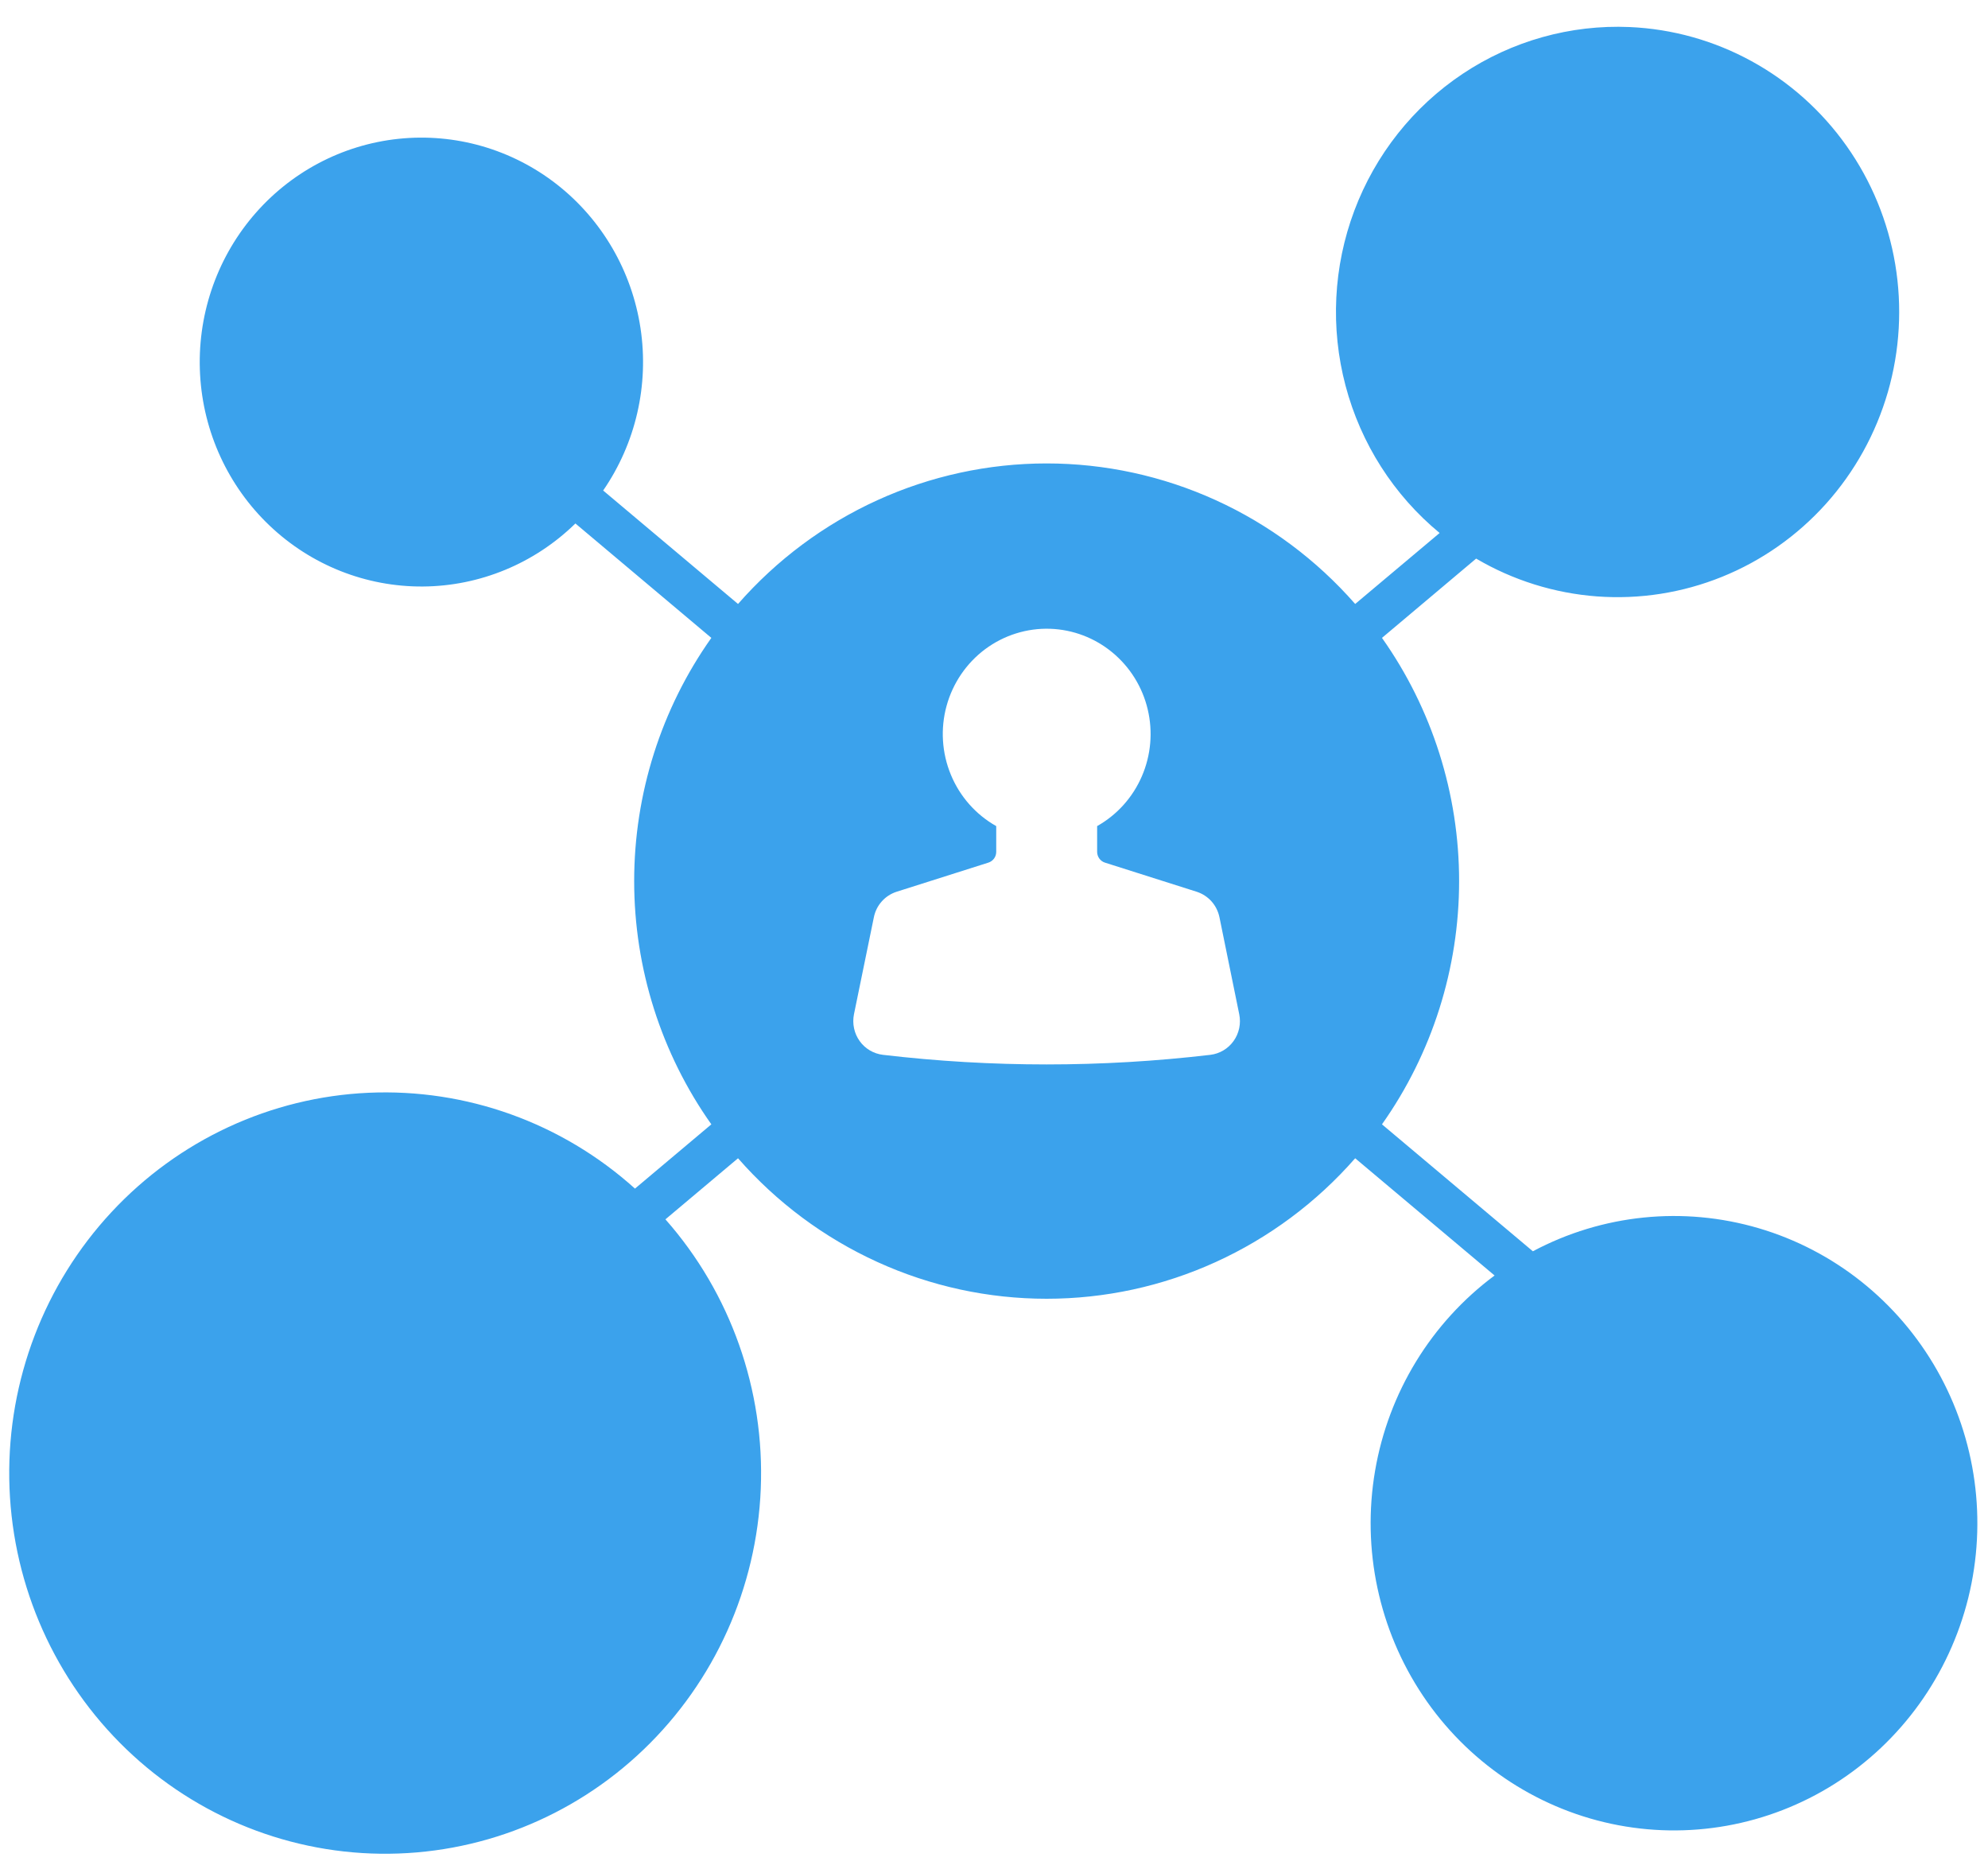 <svg width="50" height="47" viewBox="0 0 50 47" fill="none" xmlns="http://www.w3.org/2000/svg">
<path d="M40.986 0.68C39.499 0.616 38.031 1.028 36.788 1.856C35.545 2.685 34.592 3.888 34.063 5.296C33.534 6.705 33.457 8.246 33.842 9.701C34.227 11.156 35.054 12.451 36.208 13.403L34.084 15.188C33.111 14.077 31.916 13.187 30.578 12.578C29.24 11.969 27.79 11.654 26.323 11.654C24.856 11.654 23.406 11.969 22.068 12.578C20.73 13.187 19.535 14.077 18.562 15.188L15.17 12.335C15.989 11.146 16.326 9.684 16.109 8.25C15.892 6.817 15.139 5.524 14.006 4.637C12.872 3.751 11.446 3.341 10.022 3.491C8.597 3.641 7.285 4.34 6.356 5.443C5.427 6.546 4.953 7.969 5.032 9.417C5.111 10.864 5.737 12.226 6.781 13.218C7.824 14.211 9.205 14.759 10.637 14.749C12.069 14.739 13.442 14.171 14.472 13.164L17.891 16.041C16.629 17.824 15.95 19.963 15.95 22.157C15.95 24.351 16.629 26.49 17.891 28.274L15.97 29.89C14.131 28.234 11.727 27.37 9.268 27.48C6.81 27.591 4.491 28.667 2.804 30.481C1.117 32.295 0.195 34.703 0.233 37.194C0.272 39.685 1.268 42.063 3.011 43.823C4.753 45.582 7.105 46.584 9.565 46.616C12.026 46.648 14.402 45.708 16.188 43.995C17.975 42.282 19.032 39.931 19.134 37.441C19.236 34.952 18.376 32.52 16.736 30.663L18.562 29.127C19.535 30.238 20.73 31.127 22.068 31.736C23.406 32.346 24.856 32.66 26.323 32.66C27.79 32.66 29.24 32.346 30.578 31.736C31.916 31.127 33.111 30.238 34.084 29.127L37.59 32.075C35.998 33.258 34.92 35.019 34.584 36.989C34.248 38.959 34.679 40.984 35.786 42.639C36.894 44.294 38.592 45.449 40.524 45.863C42.456 46.276 44.471 45.916 46.145 44.857C47.82 43.797 49.023 42.122 49.504 40.183C49.983 38.244 49.703 36.192 48.719 34.458C47.736 32.725 46.128 31.444 44.232 30.886C42.336 30.328 40.3 30.536 38.553 31.466L34.758 28.274C36.019 26.49 36.698 24.351 36.698 22.157C36.698 19.963 36.019 17.824 34.758 16.041L37.126 14.047C38.055 14.593 39.095 14.918 40.166 14.998C41.238 15.077 42.313 14.909 43.311 14.505C44.309 14.102 45.203 13.473 45.926 12.668C46.648 11.863 47.18 10.902 47.482 9.858C47.783 8.814 47.846 7.714 47.666 6.641C47.486 5.569 47.067 4.552 46.441 3.668C45.815 2.784 44.998 2.055 44.053 1.538C43.108 1.02 42.059 0.727 40.986 0.68ZM26.414 15.812C26.986 15.832 27.535 16.041 27.977 16.407C28.42 16.773 28.733 17.276 28.866 17.839C29 18.401 28.948 18.993 28.718 19.523C28.489 20.053 28.094 20.492 27.594 20.774V21.421C27.594 21.481 27.613 21.54 27.648 21.589C27.683 21.637 27.732 21.674 27.789 21.692L30.098 22.425C30.241 22.471 30.369 22.554 30.47 22.666C30.57 22.778 30.639 22.916 30.67 23.064L31.168 25.506C31.192 25.622 31.191 25.742 31.167 25.857C31.142 25.973 31.095 26.082 31.026 26.178C30.958 26.274 30.871 26.354 30.77 26.414C30.669 26.474 30.558 26.512 30.442 26.526C27.706 26.848 24.942 26.848 22.207 26.526C22.09 26.512 21.978 26.474 21.878 26.415C21.777 26.355 21.689 26.275 21.621 26.179C21.552 26.083 21.504 25.974 21.48 25.858C21.455 25.742 21.455 25.622 21.478 25.506L21.979 23.064C22.009 22.916 22.078 22.778 22.179 22.666C22.279 22.554 22.407 22.471 22.55 22.425L24.86 21.692C24.916 21.674 24.966 21.638 25.002 21.589C25.037 21.541 25.056 21.482 25.056 21.421V20.774C24.543 20.485 24.141 20.03 23.915 19.482C23.688 18.933 23.65 18.324 23.807 17.751C23.964 17.179 24.306 16.676 24.779 16.324C25.252 15.973 25.828 15.792 26.414 15.812Z" fill="#3BA2EC"/>
</svg>
